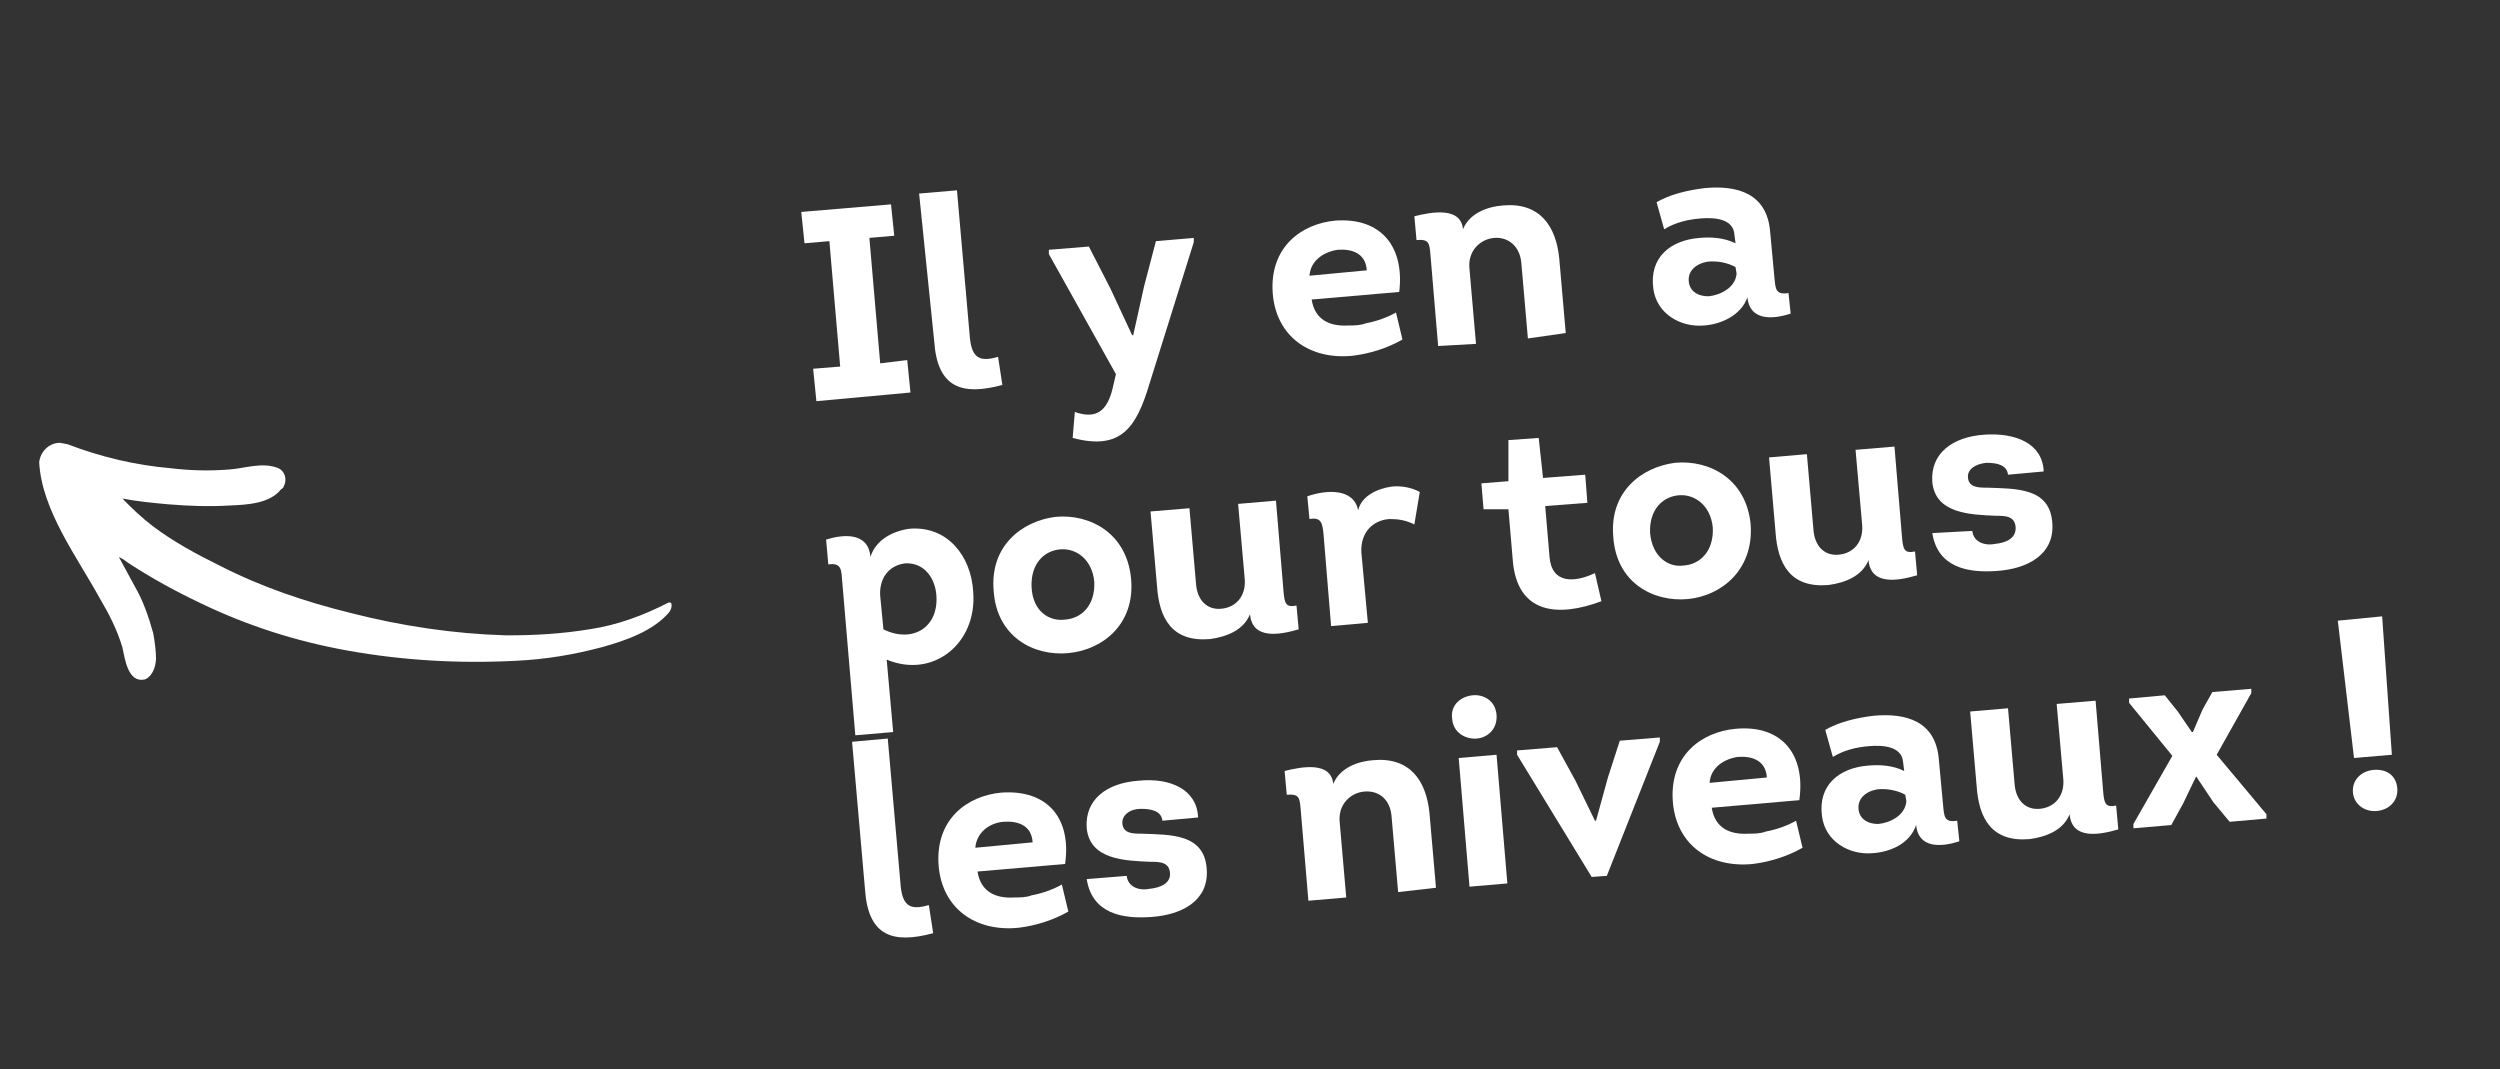 <?xml version="1.0" encoding="utf-8"?>
<!-- Generator: Adobe Illustrator 26.0.2, SVG Export Plug-In . SVG Version: 6.00 Build 0)  -->
<svg version="1.1" id="Calque_1" xmlns="http://www.w3.org/2000/svg" xmlns:xlink="http://www.w3.org/1999/xlink" x="0px" y="0px"
	 viewBox="0 0 231.2 98.9" style="enable-background:new 0 0 231.2 98.9;" xml:space="preserve">
<rect x="0" y="0" width="231.2" height="98.9" fill="#333333" stroke="none"/>
<style type="text/css">
	.st0{enable-background:new    ;}
	.st1{fill:#FFFFFF;}
</style>
<g class="st0">
	<path class="st1" d="M83.9,33.3l0.3,3l-8.7,0.8l-0.3-3l2.5-0.2l-1-11.6l-2.3,0.2l-0.3-2.9l8.3-0.7l0.3,2.9L80.4,22l1,11.6
		L83.9,33.3z"/>
	<path class="st1" d="M88.5,17.6l1.2,13.7c0.2,1.8,0.9,2.2,2.6,1.7l0.4,2.6c-3.7,1-6,0.3-6.3-4L85,17.9L88.5,17.6z"/>
	<path class="st1" d="M106.3,35.5c-1.2,4-2.6,6.2-7.1,5l0.2-2.4c2,0.7,3-0.1,3.5-2.2l0.3-1.3L97,23.5l0-0.4l3.7-0.3l2,3.9l2,4.3
		l0.1,0l1-4.5l1.1-4.2l3.5-0.3l0,0.4L106.3,35.5z"/>
	<path class="st1" d="M129.4,27l-8.1,0.7c0.3,1.9,1.7,2.5,3.4,2.4c0.5,0,1.1,0,1.6-0.2c1.1-0.2,2.1-0.6,2.8-1l0.6,2.5
		c-1.4,0.8-3,1.3-4.6,1.5c-4,0.4-7.1-1.8-7.4-5.8c-0.3-4.2,2.6-6.4,5.8-6.7C127.8,20.1,129.9,22.9,129.4,27z M121.1,25.5l5.3-0.5
		c-0.1-1.6-1.4-2-2.7-1.9C122.4,23.3,121.2,24.1,121.1,25.5z"/>
	<path class="st1" d="M141.3,31.3l-0.6-6.9c-0.1-1.6-1.2-2.5-2.5-2.4c-1.3,0.1-2.5,1.2-2.3,2.9l0.6,6.9L133,32l-0.7-8.3
		c-0.1-1.2-0.1-1.6-1.3-1.5l-0.2-2.2c1.6-0.4,4.3-0.9,4.5,1.2c0.6-1.5,2.3-2.1,3.7-2.2c3.4-0.3,4.9,1.9,5.2,4.9l0.6,6.9L141.3,31.3z
		"/>
	<path class="st1" d="M157.6,30.1c-2.2,0.2-4.4-1.1-4.7-3.4c-0.4-2.9,1.6-4.5,4.3-4.7c1.1-0.1,2.3,0,3.3,0.5l-0.1-0.8
		c-0.1-1.5-1.9-1.6-3.1-1.5c-1.3,0.1-2.4,0.4-3.4,1l-0.7-2.5c1.2-0.7,2.8-1.1,4.4-1.3c3.1-0.3,5.8,0.5,6.1,4l0.4,4.3
		c0.1,1,0.1,1.6,1.3,1.4l0.2,1.9c-1.8,0.6-3.8,0.6-4-1.5C161,29.2,159.1,30,157.6,30.1z M160.5,24.7c-0.7-0.4-1.7-0.6-2.6-0.5
		c-1.1,0.2-1.9,0.9-1.7,2c0.2,0.9,1,1.2,1.8,1.2c1.1-0.1,2.5-0.8,2.6-2.1L160.5,24.7z"/>
</g>
<g class="st0">
	<path class="st1" d="M84.1,48.9c3.5-0.3,5.7,2.5,5.9,5.8c0.4,4.8-3.7,8.1-8,6.3l0.6,6.7L79.1,68l-1.2-14.1c-0.1-1.1,0-1.9-1.3-1.7
		l-0.2-2.3c1.6-0.5,3.9-0.7,4.1,1.6C81,49.9,82.6,49.1,84.1,48.9z M81.7,58.2c2.6,1.3,5.1-0.1,4.9-3.1c-0.1-1.6-1.1-3.1-2.9-3
		c-1.6,0.2-2.4,1.5-2.3,3L81.7,58.2z"/>
	<path class="st1" d="M98.8,60.4c-3.2,0.3-6.6-1.5-6.9-5.7c-0.4-4.2,2.6-6.5,5.7-6.9c3.2-0.3,6.6,1.5,7,5.7
		C105,57.7,102,60.1,98.8,60.4z M98.5,57.3c1.5-0.1,2.8-1.3,2.7-3.5c-0.2-2.1-1.7-3.1-3.1-3c-1.5,0.1-2.8,1.3-2.7,3.5
		C95.5,56.5,97,57.5,98.5,57.3z"/>
	<path class="st1" d="M118,46.3l0.7,8.4c0.1,1.1,0.2,1.5,1.2,1.3l0.2,2.2c-1.7,0.5-4.3,1-4.5-1.4c-0.6,1.5-2.2,2.1-3.7,2.3
		c-3.5,0.3-4.7-1.9-4.9-4.9l-0.6-6.9L110,47l0.6,6.9c0.1,1.7,1.1,2.5,2.3,2.4c1.4-0.1,2.4-1.2,2.2-2.9l-0.6-6.8L118,46.3z"/>
	<path class="st1" d="M128.7,45c0.9-0.1,1.9,0.1,2.6,0.5l-0.5,3c-0.8-0.4-1.5-0.5-2.3-0.5c-1.5,0.1-2.7,1.2-2.6,3.1l0.6,6.5
		l-3.4,0.3l-0.7-8.5c-0.1-1-0.2-1.6-1.3-1.4l-0.2-2.1c1.7-0.6,4.3-0.8,4.7,1.3C125.9,45.9,127.3,45.2,128.7,45z"/>
	<path class="st1" d="M142.7,44.2l3.9-0.3l0.2,2.6l-3.9,0.3l0.4,4.7c0.2,2.5,2.3,2.4,4.2,1.5l0.6,2.6c-4,1.5-7.8,1.2-8.2-3.8
		l-0.4-4.7l-2.3,0l-0.2-2.4l2.5-0.2l0-3.8l2.8-0.2L142.7,44.2z"/>
	<path class="st1" d="M156.1,55.4c-3.2,0.3-6.6-1.5-6.9-5.7c-0.4-4.2,2.6-6.5,5.7-6.9c3.2-0.3,6.6,1.5,7,5.7
		C162.2,52.7,159.2,55.1,156.1,55.4z M155.7,52.3c1.5-0.1,2.8-1.3,2.7-3.5c-0.2-2.1-1.7-3.1-3.1-3c-1.5,0.1-2.8,1.3-2.7,3.5
		C152.8,51.5,154.3,52.5,155.7,52.3z"/>
	<path class="st1" d="M175.2,41.3l0.7,8.4c0.1,1.1,0.2,1.5,1.2,1.3l0.2,2.2c-1.7,0.5-4.3,1-4.5-1.4c-0.6,1.5-2.2,2.1-3.7,2.3
		c-3.5,0.3-4.7-1.9-4.9-4.9l-0.6-6.9l3.5-0.3l0.6,6.9c0.1,1.7,1.1,2.5,2.3,2.4c1.4-0.1,2.4-1.2,2.2-2.9l-0.6-6.8L175.2,41.3z"/>
	<path class="st1" d="M182.4,49.1c0.1,1,1.1,1.4,2.1,1.2c1-0.1,2-0.5,1.9-1.6c-0.1-1-1-1-1.8-1c-2.4-0.1-5.6-0.2-5.9-3.1
		c-0.2-2.7,1.9-4.2,4.8-4.4c2.9-0.2,5.4,0.8,5.5,3.4l-3.3,0.3c-0.1-0.9-1-1.1-2-1.1c-1,0.1-1.8,0.6-1.7,1.4c0.1,0.9,1,0.9,1.8,0.9
		c2.7,0.1,5.8,0,6,3.3c0.2,2.9-2.3,4.2-5.1,4.4c-2.7,0.2-5.5-0.3-6-3.5L182.4,49.1z"/>
</g>
<g class="st0">
	<path class="st1" d="M82.1,68.3L83.3,82c0.2,1.8,0.9,2.2,2.6,1.7l0.4,2.6c-3.7,1-6,0.3-6.3-4l-1.2-13.7L82.1,68.3z"/>
	<path class="st1" d="M98.5,79.9l-8.1,0.7c0.3,1.9,1.7,2.5,3.4,2.4c0.5,0,1.1,0,1.6-0.2c1.1-0.2,2.1-0.6,2.8-1l0.6,2.5
		c-1.4,0.8-3,1.3-4.6,1.5c-4,0.4-7.1-1.8-7.4-5.8c-0.3-4.2,2.6-6.4,5.8-6.7C96.9,73,99.1,75.7,98.5,79.9z M90.2,78.4l5.3-0.5
		c-0.1-1.6-1.4-2-2.7-1.9C91.5,76.1,90.3,77,90.2,78.4z"/>
	<path class="st1" d="M104.2,81c0.1,1,1.1,1.4,2.1,1.2c1-0.1,2-0.5,1.9-1.5c-0.1-1-1-1-1.8-1c-2.4-0.1-5.6-0.2-5.9-3.1
		c-0.2-2.7,1.9-4.2,4.8-4.4c2.9-0.3,5.4,0.8,5.5,3.4l-3.3,0.3c-0.1-0.9-1-1.1-2-1.1s-1.8,0.6-1.7,1.4c0.1,0.9,1,0.9,1.8,0.9
		c2.7,0.1,5.8,0,6,3.3c0.2,2.9-2.3,4.2-5.1,4.4c-2.7,0.2-5.5-0.3-6-3.5L104.2,81z"/>
	<path class="st1" d="M129.3,82.5l-0.6-6.9c-0.1-1.7-1.2-2.5-2.5-2.4c-1.3,0.1-2.5,1.2-2.3,2.9l0.6,6.9l-3.5,0.3l-0.7-8.3
		c-0.1-1.2-0.1-1.6-1.3-1.5l-0.2-2.2c1.6-0.4,4.3-0.9,4.5,1.2c0.6-1.5,2.3-2.1,3.7-2.2c3.4-0.3,4.9,1.9,5.2,4.9l0.6,6.9L129.3,82.5z
		"/>
	<path class="st1" d="M136.2,64.3c1-0.1,2.1,0.5,2.2,1.8c0.1,1.3-0.8,2.1-1.8,2.2c-1,0.1-2.2-0.5-2.3-1.8
		C134.1,65.2,135.1,64.4,136.2,64.3z M139.4,81.7l-3.5,0.3l-1-11.9l3.5-0.3L139.4,81.7z"/>
	<path class="st1" d="M147.2,81.1l-6.9-11.3l0-0.4l3.7-0.3l1.7,3.1l1.8,3.7l0.1,0l1.1-4l1.1-3.4l3.7-0.3l0,0.4L148.6,81L147.2,81.1z
		"/>
	<path class="st1" d="M166.4,74l-8.1,0.7c0.3,1.9,1.7,2.5,3.4,2.4c0.5,0,1.1,0,1.6-0.2c1.1-0.2,2.1-0.6,2.8-1l0.6,2.5
		c-1.4,0.8-3,1.3-4.6,1.5c-4,0.4-7.1-1.8-7.4-5.8c-0.3-4.2,2.6-6.4,5.8-6.7C164.8,67,167,69.8,166.4,74z M158.1,72.4l5.3-0.5
		c-0.1-1.6-1.4-2-2.7-1.9C159.4,70.2,158.2,71,158.1,72.4z"/>
	<path class="st1" d="M173.2,78.9c-2.2,0.2-4.4-1.1-4.7-3.4c-0.4-2.9,1.6-4.5,4.3-4.7c1.1-0.1,2.3,0,3.3,0.5l-0.1-0.8
		c-0.1-1.5-1.9-1.6-3.1-1.5c-1.3,0.1-2.4,0.4-3.4,1l-0.7-2.5c1.2-0.7,2.8-1.1,4.4-1.3c3.1-0.3,5.8,0.5,6.1,4l0.4,4.3
		c0.1,1,0.1,1.6,1.3,1.4l0.2,1.9c-1.8,0.6-3.8,0.6-4-1.5C176.6,78.1,174.7,78.8,173.2,78.9z M176.2,73.5c-0.7-0.4-1.7-0.6-2.6-0.5
		c-1.1,0.2-1.9,0.9-1.7,2c0.2,0.9,1,1.2,1.8,1.2c1.1-0.1,2.5-0.8,2.6-2.1L176.2,73.5z"/>
	<path class="st1" d="M193.8,64.8l0.7,8.4c0.1,1.1,0.2,1.5,1.2,1.3l0.2,2.2c-1.7,0.5-4.3,1-4.5-1.4c-0.6,1.5-2.2,2.1-3.7,2.3
		c-3.5,0.3-4.7-1.9-4.9-4.9l-0.6-6.9l3.5-0.3l0.6,6.9c0.1,1.7,1.1,2.5,2.3,2.4c1.4-0.1,2.4-1.2,2.2-2.9l-0.6-6.8L193.8,64.8z"/>
	<path class="st1" d="M203.1,71.8l-1.2,2.5l-1.1,2l-3.5,0.3l0-0.4l3.6-6.3l-4-4.9l0-0.4l3.3-0.3l1.2,1.5l1.3,1.9l0.1,0l0.9-2.1
		l0.9-1.6l3.6-0.3l0,0.4l-3.2,5.7l4.6,5.5l0,0.4l-3.4,0.3l-1.5-1.8L203.1,71.8L203.1,71.8z"/>
	<path class="st1" d="M216.2,57.4l4.1-0.4l0.9,12.8l-3.5,0.3L216.2,57.4z M217.6,73.3c-0.1-1.2,0.8-2,1.9-2.1
		c1.2-0.1,2.1,0.5,2.2,1.7c0.1,1.1-0.7,2-1.9,2.1C218.7,75.1,217.7,74.4,217.6,73.3z"/>
</g>
<g id="Composant_9_4" transform="translate(0 44.336) rotate(-34)">
	<path id="Tracé_171" class="st1" d="M44.4,44.8c-2.2,0.6-4.8-0.1-6.9-0.8c-2.6-0.9-5-2-7.3-3.4c-4.5-2.7-8.7-5.9-12.4-9.5
		C14.3,27.7,11.4,24,9,19.9c-1.3-2.2-2.5-4.5-3.5-6.9c-0.1-0.3-0.2-0.6-0.4-0.9c-0.1,1-0.2,2-0.3,3.1c-0.1,1.5-0.5,3-1,4.5
		c-0.3,0.7-0.7,1.5-1.1,2.1c-0.9,1.2-1.8,1.1-2,1c-1.4-0.6-0.4-2.6,0-3.6c0.5-1.6,0.7-3.2,0.8-4.9c0.4-4.3,0.1-9.8,2.4-13.6
		C4.5,0,5.6-0.3,6.5,0.3C6.7,0.5,6.8,0.6,7,0.8c1.9,2.7,4.1,5.1,6.7,7.2c1.4,1.2,2.8,2.2,4.4,3.1c1.2,0.7,2.9,1.1,3.8,2.4
		c0.4,0.6,0.1,1.4-0.5,1.7c-0.1,0.1-0.2,0.1-0.4,0.1c-1.6,0.5-3.4-0.6-4.7-1.4c-1.7-1-3.2-2.1-4.7-3.3c-1.1-0.9-2.2-1.8-3.2-2.8
		c0.2,1.2,0.5,2.5,0.9,3.7c0.8,2.3,1.9,4.4,3.1,6.5c2.1,3.8,4.7,7.2,7.6,10.4c3.2,3.6,6.8,6.9,10.7,9.7c2.2,1.5,4.4,2.8,6.8,3.9
		c2.3,1.1,4.8,1.7,7.3,2C45.4,44.1,44.8,44.7,44.4,44.8z"/>
</g>
</svg>
